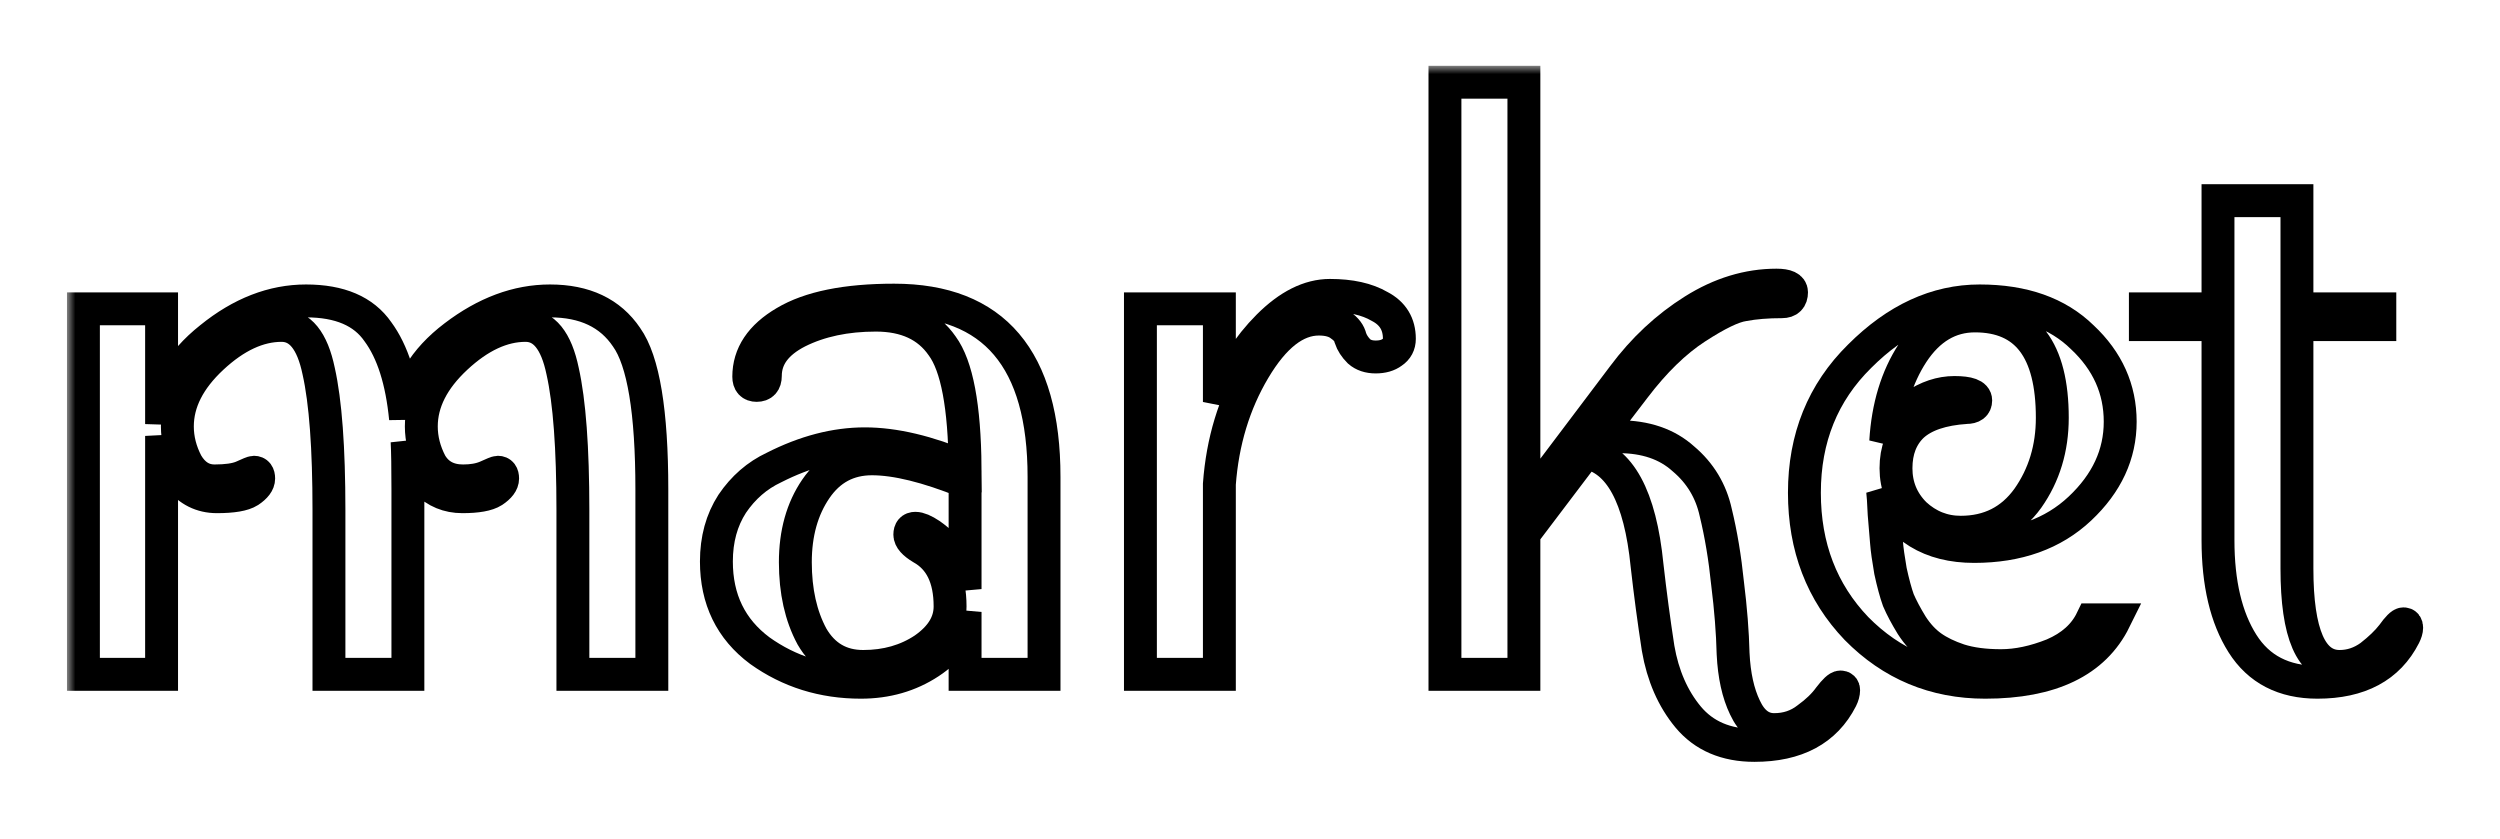 <svg width="152" height="51" viewBox="0 0 152 51" fill="none" xmlns="http://www.w3.org/2000/svg">
<g filter="url(#filter0_d_1_1591)">
<mask id="path-1-outside-1_1_1591" maskUnits="userSpaceOnUse" x="4.072" y="0" width="144" height="43" fill="black">
<rect fill="white" x="4.072" width="144" height="43"/>
<path d="M10.784 21.928C10.784 22.696 10.976 23.448 11.36 24.184C11.776 24.888 12.336 25.24 13.04 25.24C13.776 25.24 14.336 25.16 14.72 25C15.136 24.808 15.376 24.712 15.44 24.712C15.632 24.712 15.728 24.84 15.728 25.096C15.728 25.352 15.536 25.608 15.152 25.864C14.8 26.088 14.144 26.2 13.184 26.2C12.256 26.2 11.488 25.816 10.88 25.048C10.272 24.28 9.92 23.432 9.824 22.504V37H5.072V14.776H9.824V21.784C9.952 19.768 10.944 18.024 12.8 16.552C14.656 15.048 16.592 14.296 18.608 14.296C20.656 14.296 22.112 14.92 22.976 16.168C23.872 17.384 24.432 19.144 24.656 21.448C24.784 19.528 25.776 17.864 27.632 16.456C29.52 15.016 31.456 14.296 33.44 14.296C35.552 14.296 37.104 15.032 38.096 16.504C39.12 17.944 39.632 21.032 39.632 25.768V37H34.832V27.016C34.832 23.24 34.624 20.424 34.208 18.568C33.824 16.712 33.072 15.784 31.952 15.784C30.544 15.784 29.136 16.44 27.728 17.752C26.32 19.064 25.616 20.456 25.616 21.928C25.616 22.696 25.808 23.448 26.192 24.184C26.608 24.888 27.264 25.24 28.16 25.24C28.704 25.24 29.168 25.16 29.552 25C29.968 24.808 30.208 24.712 30.272 24.712C30.464 24.712 30.56 24.84 30.56 25.096C30.56 25.352 30.368 25.608 29.984 25.864C29.632 26.088 29.008 26.2 28.112 26.2C27.248 26.2 26.512 25.896 25.904 25.288C25.296 24.648 24.912 23.832 24.752 22.84C24.784 23.448 24.8 24.424 24.8 25.768V37H20V27.016C20 23.24 19.792 20.424 19.376 18.568C18.992 16.712 18.24 15.784 17.12 15.784C15.712 15.784 14.304 16.44 12.896 17.752C11.488 19.064 10.784 20.456 10.784 21.928Z"/>
<path d="M52.341 37.48C50.037 37.48 47.989 36.84 46.197 35.56C44.437 34.248 43.557 32.44 43.557 30.136C43.557 28.792 43.877 27.624 44.517 26.632C45.189 25.64 46.037 24.904 47.061 24.424C48.949 23.464 50.789 22.984 52.581 22.984C54.373 22.984 56.405 23.464 58.677 24.424C58.645 20.712 58.181 18.248 57.285 17.032C56.421 15.784 55.077 15.16 53.253 15.16C51.429 15.16 49.845 15.496 48.501 16.168C47.189 16.84 46.533 17.736 46.533 18.856C46.533 19.24 46.357 19.432 46.005 19.432C45.685 19.432 45.525 19.256 45.525 18.904C45.525 17.56 46.261 16.456 47.733 15.592C49.237 14.696 51.445 14.248 54.357 14.248C60.437 14.248 63.477 17.832 63.477 25V37H58.677V33.208C58.453 34.456 57.733 35.48 56.517 36.28C55.301 37.08 53.909 37.48 52.341 37.48ZM56.565 28.504C57.717 29.304 58.421 30.408 58.677 31.816V25.288C56.373 24.36 54.485 23.896 53.013 23.896C51.573 23.896 50.437 24.504 49.605 25.72C48.773 26.936 48.357 28.424 48.357 30.184C48.357 31.944 48.693 33.448 49.365 34.696C50.069 35.912 51.109 36.52 52.485 36.52C53.893 36.52 55.125 36.168 56.181 35.464C57.237 34.728 57.765 33.864 57.765 32.872C57.765 31.144 57.189 29.96 56.037 29.32C55.557 29.032 55.317 28.76 55.317 28.504C55.317 28.248 55.429 28.12 55.653 28.12C55.877 28.12 56.181 28.248 56.565 28.504Z"/>
<path d="M85.082 16.6C85.082 16.952 84.938 17.224 84.65 17.416C84.394 17.608 84.058 17.704 83.642 17.704C83.226 17.704 82.89 17.592 82.634 17.368C82.378 17.112 82.202 16.84 82.106 16.552C82.042 16.264 81.85 16.008 81.53 15.784C81.21 15.528 80.762 15.4 80.186 15.4C78.778 15.4 77.466 16.424 76.25 18.472C75.034 20.52 74.33 22.84 74.138 25.432V37H69.338V14.776H74.138V20.44C74.906 18.584 75.898 17.048 77.114 15.832C78.362 14.584 79.61 13.96 80.858 13.96C82.106 13.96 83.114 14.184 83.882 14.632C84.682 15.048 85.082 15.704 85.082 16.6Z"/>
<path d="M106.669 41.32C104.941 41.32 103.597 40.744 102.637 39.592C101.709 38.472 101.101 37.08 100.813 35.416C100.557 33.752 100.333 32.072 100.141 30.376C99.725 26.184 98.477 23.896 96.397 23.512L92.653 28.456V37H87.853V1H92.653V26.872L98.701 18.856C99.917 17.224 101.341 15.896 102.973 14.872C104.605 13.848 106.285 13.336 108.013 13.336C108.621 13.336 108.925 13.48 108.925 13.768C108.925 14.152 108.733 14.344 108.349 14.344C107.453 14.344 106.669 14.408 105.997 14.536C105.357 14.632 104.397 15.096 103.117 15.928C101.837 16.76 100.589 17.976 99.373 19.576L97.021 22.648C97.725 22.584 98.189 22.552 98.413 22.552C100.045 22.552 101.357 23 102.349 23.896C103.373 24.76 104.029 25.848 104.317 27.16C104.637 28.472 104.877 29.912 105.037 31.48C105.229 33.016 105.341 34.44 105.373 35.752C105.437 37.064 105.677 38.152 106.093 39.016C106.509 39.912 107.101 40.36 107.869 40.36C108.637 40.36 109.309 40.136 109.885 39.688C110.461 39.272 110.909 38.84 111.229 38.392C111.549 37.976 111.773 37.768 111.901 37.768C112.029 37.768 112.093 37.832 112.093 37.96C112.093 38.12 112.045 38.296 111.949 38.488C110.989 40.376 109.229 41.32 106.669 41.32Z"/>
<path d="M117.436 35.32C117.884 35.64 118.444 35.912 119.116 36.136C119.82 36.36 120.668 36.472 121.66 36.472C122.652 36.472 123.708 36.248 124.828 35.8C125.948 35.32 126.732 34.616 127.18 33.688H128.572C127.324 36.216 124.7 37.48 120.7 37.48C117.628 37.48 115.02 36.392 112.876 34.216C110.764 32.008 109.708 29.256 109.708 25.96C109.708 22.632 110.828 19.864 113.068 17.656C115.308 15.416 117.74 14.296 120.364 14.296C123.02 14.296 125.1 15.032 126.604 16.504C128.14 17.944 128.908 19.656 128.908 21.64C128.908 23.624 128.092 25.384 126.46 26.92C124.828 28.456 122.684 29.224 120.028 29.224C117.372 29.224 115.516 28.088 114.46 25.816C114.492 26.04 114.524 26.52 114.556 27.256C114.62 27.992 114.668 28.568 114.7 28.984C114.732 29.4 114.812 29.976 114.94 30.712C115.1 31.448 115.26 32.04 115.42 32.488C115.612 32.936 115.884 33.448 116.236 34.024C116.588 34.568 116.988 35 117.436 35.32ZM124.78 21.4C124.78 17.272 123.212 15.208 120.076 15.208C118.54 15.208 117.276 15.96 116.284 17.464C115.324 18.936 114.78 20.728 114.652 22.84C115.036 21.944 115.612 21.224 116.38 20.68C117.18 20.136 117.996 19.864 118.828 19.864C119.692 19.864 120.124 20.024 120.124 20.344C120.124 20.632 119.932 20.776 119.548 20.776C118.076 20.872 116.988 21.24 116.284 21.88C115.612 22.52 115.276 23.384 115.276 24.472C115.276 25.56 115.66 26.488 116.428 27.256C117.228 27.992 118.156 28.36 119.212 28.36C120.94 28.36 122.3 27.672 123.292 26.296C124.284 24.888 124.78 23.256 124.78 21.4Z"/>
<path d="M130.438 15.736V14.776H134.854V8.2H139.654V14.776H144.694V15.736H139.654V30.568C139.654 34.536 140.518 36.52 142.246 36.52C142.918 36.52 143.542 36.312 144.118 35.896C144.694 35.448 145.142 35.016 145.462 34.6C145.782 34.152 146.006 33.928 146.134 33.928C146.262 33.928 146.326 34.008 146.326 34.168C146.326 34.296 146.278 34.456 146.182 34.648C145.222 36.536 143.462 37.48 140.902 37.48C138.854 37.48 137.334 36.696 136.342 35.128C135.35 33.56 134.854 31.464 134.854 28.84V15.736H130.438Z"/>
</mask>
<path d="M10.784 21.928C10.784 22.696 10.976 23.448 11.36 24.184C11.776 24.888 12.336 25.24 13.04 25.24C13.776 25.24 14.336 25.16 14.72 25C15.136 24.808 15.376 24.712 15.44 24.712C15.632 24.712 15.728 24.84 15.728 25.096C15.728 25.352 15.536 25.608 15.152 25.864C14.8 26.088 14.144 26.2 13.184 26.2C12.256 26.2 11.488 25.816 10.88 25.048C10.272 24.28 9.92 23.432 9.824 22.504V37H5.072V14.776H9.824V21.784C9.952 19.768 10.944 18.024 12.8 16.552C14.656 15.048 16.592 14.296 18.608 14.296C20.656 14.296 22.112 14.92 22.976 16.168C23.872 17.384 24.432 19.144 24.656 21.448C24.784 19.528 25.776 17.864 27.632 16.456C29.52 15.016 31.456 14.296 33.44 14.296C35.552 14.296 37.104 15.032 38.096 16.504C39.12 17.944 39.632 21.032 39.632 25.768V37H34.832V27.016C34.832 23.24 34.624 20.424 34.208 18.568C33.824 16.712 33.072 15.784 31.952 15.784C30.544 15.784 29.136 16.44 27.728 17.752C26.32 19.064 25.616 20.456 25.616 21.928C25.616 22.696 25.808 23.448 26.192 24.184C26.608 24.888 27.264 25.24 28.16 25.24C28.704 25.24 29.168 25.16 29.552 25C29.968 24.808 30.208 24.712 30.272 24.712C30.464 24.712 30.56 24.84 30.56 25.096C30.56 25.352 30.368 25.608 29.984 25.864C29.632 26.088 29.008 26.2 28.112 26.2C27.248 26.2 26.512 25.896 25.904 25.288C25.296 24.648 24.912 23.832 24.752 22.84C24.784 23.448 24.8 24.424 24.8 25.768V37H20V27.016C20 23.24 19.792 20.424 19.376 18.568C18.992 16.712 18.24 15.784 17.12 15.784C15.712 15.784 14.304 16.44 12.896 17.752C11.488 19.064 10.784 20.456 10.784 21.928Z" fill="white"/>
<path d="M52.341 37.48C50.037 37.48 47.989 36.84 46.197 35.56C44.437 34.248 43.557 32.44 43.557 30.136C43.557 28.792 43.877 27.624 44.517 26.632C45.189 25.64 46.037 24.904 47.061 24.424C48.949 23.464 50.789 22.984 52.581 22.984C54.373 22.984 56.405 23.464 58.677 24.424C58.645 20.712 58.181 18.248 57.285 17.032C56.421 15.784 55.077 15.16 53.253 15.16C51.429 15.16 49.845 15.496 48.501 16.168C47.189 16.84 46.533 17.736 46.533 18.856C46.533 19.24 46.357 19.432 46.005 19.432C45.685 19.432 45.525 19.256 45.525 18.904C45.525 17.56 46.261 16.456 47.733 15.592C49.237 14.696 51.445 14.248 54.357 14.248C60.437 14.248 63.477 17.832 63.477 25V37H58.677V33.208C58.453 34.456 57.733 35.48 56.517 36.28C55.301 37.08 53.909 37.48 52.341 37.48ZM56.565 28.504C57.717 29.304 58.421 30.408 58.677 31.816V25.288C56.373 24.36 54.485 23.896 53.013 23.896C51.573 23.896 50.437 24.504 49.605 25.72C48.773 26.936 48.357 28.424 48.357 30.184C48.357 31.944 48.693 33.448 49.365 34.696C50.069 35.912 51.109 36.52 52.485 36.52C53.893 36.52 55.125 36.168 56.181 35.464C57.237 34.728 57.765 33.864 57.765 32.872C57.765 31.144 57.189 29.96 56.037 29.32C55.557 29.032 55.317 28.76 55.317 28.504C55.317 28.248 55.429 28.12 55.653 28.12C55.877 28.12 56.181 28.248 56.565 28.504Z" fill="white"/>
<path d="M85.082 16.6C85.082 16.952 84.938 17.224 84.65 17.416C84.394 17.608 84.058 17.704 83.642 17.704C83.226 17.704 82.89 17.592 82.634 17.368C82.378 17.112 82.202 16.84 82.106 16.552C82.042 16.264 81.85 16.008 81.53 15.784C81.21 15.528 80.762 15.4 80.186 15.4C78.778 15.4 77.466 16.424 76.25 18.472C75.034 20.52 74.33 22.84 74.138 25.432V37H69.338V14.776H74.138V20.44C74.906 18.584 75.898 17.048 77.114 15.832C78.362 14.584 79.61 13.96 80.858 13.96C82.106 13.96 83.114 14.184 83.882 14.632C84.682 15.048 85.082 15.704 85.082 16.6Z" fill="white"/>
<path d="M106.669 41.32C104.941 41.32 103.597 40.744 102.637 39.592C101.709 38.472 101.101 37.08 100.813 35.416C100.557 33.752 100.333 32.072 100.141 30.376C99.725 26.184 98.477 23.896 96.397 23.512L92.653 28.456V37H87.853V1H92.653V26.872L98.701 18.856C99.917 17.224 101.341 15.896 102.973 14.872C104.605 13.848 106.285 13.336 108.013 13.336C108.621 13.336 108.925 13.48 108.925 13.768C108.925 14.152 108.733 14.344 108.349 14.344C107.453 14.344 106.669 14.408 105.997 14.536C105.357 14.632 104.397 15.096 103.117 15.928C101.837 16.76 100.589 17.976 99.373 19.576L97.021 22.648C97.725 22.584 98.189 22.552 98.413 22.552C100.045 22.552 101.357 23 102.349 23.896C103.373 24.76 104.029 25.848 104.317 27.16C104.637 28.472 104.877 29.912 105.037 31.48C105.229 33.016 105.341 34.44 105.373 35.752C105.437 37.064 105.677 38.152 106.093 39.016C106.509 39.912 107.101 40.36 107.869 40.36C108.637 40.36 109.309 40.136 109.885 39.688C110.461 39.272 110.909 38.84 111.229 38.392C111.549 37.976 111.773 37.768 111.901 37.768C112.029 37.768 112.093 37.832 112.093 37.96C112.093 38.12 112.045 38.296 111.949 38.488C110.989 40.376 109.229 41.32 106.669 41.32Z" fill="white"/>
<path d="M117.436 35.32C117.884 35.64 118.444 35.912 119.116 36.136C119.82 36.36 120.668 36.472 121.66 36.472C122.652 36.472 123.708 36.248 124.828 35.8C125.948 35.32 126.732 34.616 127.18 33.688H128.572C127.324 36.216 124.7 37.48 120.7 37.48C117.628 37.48 115.02 36.392 112.876 34.216C110.764 32.008 109.708 29.256 109.708 25.96C109.708 22.632 110.828 19.864 113.068 17.656C115.308 15.416 117.74 14.296 120.364 14.296C123.02 14.296 125.1 15.032 126.604 16.504C128.14 17.944 128.908 19.656 128.908 21.64C128.908 23.624 128.092 25.384 126.46 26.92C124.828 28.456 122.684 29.224 120.028 29.224C117.372 29.224 115.516 28.088 114.46 25.816C114.492 26.04 114.524 26.52 114.556 27.256C114.62 27.992 114.668 28.568 114.7 28.984C114.732 29.4 114.812 29.976 114.94 30.712C115.1 31.448 115.26 32.04 115.42 32.488C115.612 32.936 115.884 33.448 116.236 34.024C116.588 34.568 116.988 35 117.436 35.32ZM124.78 21.4C124.78 17.272 123.212 15.208 120.076 15.208C118.54 15.208 117.276 15.96 116.284 17.464C115.324 18.936 114.78 20.728 114.652 22.84C115.036 21.944 115.612 21.224 116.38 20.68C117.18 20.136 117.996 19.864 118.828 19.864C119.692 19.864 120.124 20.024 120.124 20.344C120.124 20.632 119.932 20.776 119.548 20.776C118.076 20.872 116.988 21.24 116.284 21.88C115.612 22.52 115.276 23.384 115.276 24.472C115.276 25.56 115.66 26.488 116.428 27.256C117.228 27.992 118.156 28.36 119.212 28.36C120.94 28.36 122.3 27.672 123.292 26.296C124.284 24.888 124.78 23.256 124.78 21.4Z" fill="white"/>
<path d="M130.438 15.736V14.776H134.854V8.2H139.654V14.776H144.694V15.736H139.654V30.568C139.654 34.536 140.518 36.52 142.246 36.52C142.918 36.52 143.542 36.312 144.118 35.896C144.694 35.448 145.142 35.016 145.462 34.6C145.782 34.152 146.006 33.928 146.134 33.928C146.262 33.928 146.326 34.008 146.326 34.168C146.326 34.296 146.278 34.456 146.182 34.648C145.222 36.536 143.462 37.48 140.902 37.48C138.854 37.48 137.334 36.696 136.342 35.128C135.35 33.56 134.854 31.464 134.854 28.84V15.736H130.438Z" fill="white"/>
<path d="M10.784 21.928C10.784 22.696 10.976 23.448 11.36 24.184C11.776 24.888 12.336 25.24 13.04 25.24C13.776 25.24 14.336 25.16 14.72 25C15.136 24.808 15.376 24.712 15.44 24.712C15.632 24.712 15.728 24.84 15.728 25.096C15.728 25.352 15.536 25.608 15.152 25.864C14.8 26.088 14.144 26.2 13.184 26.2C12.256 26.2 11.488 25.816 10.88 25.048C10.272 24.28 9.92 23.432 9.824 22.504V37H5.072V14.776H9.824V21.784C9.952 19.768 10.944 18.024 12.8 16.552C14.656 15.048 16.592 14.296 18.608 14.296C20.656 14.296 22.112 14.92 22.976 16.168C23.872 17.384 24.432 19.144 24.656 21.448C24.784 19.528 25.776 17.864 27.632 16.456C29.52 15.016 31.456 14.296 33.44 14.296C35.552 14.296 37.104 15.032 38.096 16.504C39.12 17.944 39.632 21.032 39.632 25.768V37H34.832V27.016C34.832 23.24 34.624 20.424 34.208 18.568C33.824 16.712 33.072 15.784 31.952 15.784C30.544 15.784 29.136 16.44 27.728 17.752C26.32 19.064 25.616 20.456 25.616 21.928C25.616 22.696 25.808 23.448 26.192 24.184C26.608 24.888 27.264 25.24 28.16 25.24C28.704 25.24 29.168 25.16 29.552 25C29.968 24.808 30.208 24.712 30.272 24.712C30.464 24.712 30.56 24.84 30.56 25.096C30.56 25.352 30.368 25.608 29.984 25.864C29.632 26.088 29.008 26.2 28.112 26.2C27.248 26.2 26.512 25.896 25.904 25.288C25.296 24.648 24.912 23.832 24.752 22.84C24.784 23.448 24.8 24.424 24.8 25.768V37H20V27.016C20 23.24 19.792 20.424 19.376 18.568C18.992 16.712 18.24 15.784 17.12 15.784C15.712 15.784 14.304 16.44 12.896 17.752C11.488 19.064 10.784 20.456 10.784 21.928Z" stroke="black" stroke-width="2" mask="url(#path-1-outside-1_1_1591)"/>
<path d="M52.341 37.48C50.037 37.48 47.989 36.84 46.197 35.56C44.437 34.248 43.557 32.44 43.557 30.136C43.557 28.792 43.877 27.624 44.517 26.632C45.189 25.64 46.037 24.904 47.061 24.424C48.949 23.464 50.789 22.984 52.581 22.984C54.373 22.984 56.405 23.464 58.677 24.424C58.645 20.712 58.181 18.248 57.285 17.032C56.421 15.784 55.077 15.16 53.253 15.16C51.429 15.16 49.845 15.496 48.501 16.168C47.189 16.84 46.533 17.736 46.533 18.856C46.533 19.24 46.357 19.432 46.005 19.432C45.685 19.432 45.525 19.256 45.525 18.904C45.525 17.56 46.261 16.456 47.733 15.592C49.237 14.696 51.445 14.248 54.357 14.248C60.437 14.248 63.477 17.832 63.477 25V37H58.677V33.208C58.453 34.456 57.733 35.48 56.517 36.28C55.301 37.08 53.909 37.48 52.341 37.48ZM56.565 28.504C57.717 29.304 58.421 30.408 58.677 31.816V25.288C56.373 24.36 54.485 23.896 53.013 23.896C51.573 23.896 50.437 24.504 49.605 25.72C48.773 26.936 48.357 28.424 48.357 30.184C48.357 31.944 48.693 33.448 49.365 34.696C50.069 35.912 51.109 36.52 52.485 36.52C53.893 36.52 55.125 36.168 56.181 35.464C57.237 34.728 57.765 33.864 57.765 32.872C57.765 31.144 57.189 29.96 56.037 29.32C55.557 29.032 55.317 28.76 55.317 28.504C55.317 28.248 55.429 28.12 55.653 28.12C55.877 28.12 56.181 28.248 56.565 28.504Z" stroke="black" stroke-width="2" mask="url(#path-1-outside-1_1_1591)"/>
<path d="M85.082 16.6C85.082 16.952 84.938 17.224 84.65 17.416C84.394 17.608 84.058 17.704 83.642 17.704C83.226 17.704 82.89 17.592 82.634 17.368C82.378 17.112 82.202 16.84 82.106 16.552C82.042 16.264 81.85 16.008 81.53 15.784C81.21 15.528 80.762 15.4 80.186 15.4C78.778 15.4 77.466 16.424 76.25 18.472C75.034 20.52 74.33 22.84 74.138 25.432V37H69.338V14.776H74.138V20.44C74.906 18.584 75.898 17.048 77.114 15.832C78.362 14.584 79.61 13.96 80.858 13.96C82.106 13.96 83.114 14.184 83.882 14.632C84.682 15.048 85.082 15.704 85.082 16.6Z" stroke="black" stroke-width="2" mask="url(#path-1-outside-1_1_1591)"/>
<path d="M106.669 41.32C104.941 41.32 103.597 40.744 102.637 39.592C101.709 38.472 101.101 37.08 100.813 35.416C100.557 33.752 100.333 32.072 100.141 30.376C99.725 26.184 98.477 23.896 96.397 23.512L92.653 28.456V37H87.853V1H92.653V26.872L98.701 18.856C99.917 17.224 101.341 15.896 102.973 14.872C104.605 13.848 106.285 13.336 108.013 13.336C108.621 13.336 108.925 13.48 108.925 13.768C108.925 14.152 108.733 14.344 108.349 14.344C107.453 14.344 106.669 14.408 105.997 14.536C105.357 14.632 104.397 15.096 103.117 15.928C101.837 16.76 100.589 17.976 99.373 19.576L97.021 22.648C97.725 22.584 98.189 22.552 98.413 22.552C100.045 22.552 101.357 23 102.349 23.896C103.373 24.76 104.029 25.848 104.317 27.16C104.637 28.472 104.877 29.912 105.037 31.48C105.229 33.016 105.341 34.44 105.373 35.752C105.437 37.064 105.677 38.152 106.093 39.016C106.509 39.912 107.101 40.36 107.869 40.36C108.637 40.36 109.309 40.136 109.885 39.688C110.461 39.272 110.909 38.84 111.229 38.392C111.549 37.976 111.773 37.768 111.901 37.768C112.029 37.768 112.093 37.832 112.093 37.96C112.093 38.12 112.045 38.296 111.949 38.488C110.989 40.376 109.229 41.32 106.669 41.32Z" stroke="black" stroke-width="2" mask="url(#path-1-outside-1_1_1591)"/>
<path d="M117.436 35.32C117.884 35.64 118.444 35.912 119.116 36.136C119.82 36.36 120.668 36.472 121.66 36.472C122.652 36.472 123.708 36.248 124.828 35.8C125.948 35.32 126.732 34.616 127.18 33.688H128.572C127.324 36.216 124.7 37.48 120.7 37.48C117.628 37.48 115.02 36.392 112.876 34.216C110.764 32.008 109.708 29.256 109.708 25.96C109.708 22.632 110.828 19.864 113.068 17.656C115.308 15.416 117.74 14.296 120.364 14.296C123.02 14.296 125.1 15.032 126.604 16.504C128.14 17.944 128.908 19.656 128.908 21.64C128.908 23.624 128.092 25.384 126.46 26.92C124.828 28.456 122.684 29.224 120.028 29.224C117.372 29.224 115.516 28.088 114.46 25.816C114.492 26.04 114.524 26.52 114.556 27.256C114.62 27.992 114.668 28.568 114.7 28.984C114.732 29.4 114.812 29.976 114.94 30.712C115.1 31.448 115.26 32.04 115.42 32.488C115.612 32.936 115.884 33.448 116.236 34.024C116.588 34.568 116.988 35 117.436 35.32ZM124.78 21.4C124.78 17.272 123.212 15.208 120.076 15.208C118.54 15.208 117.276 15.96 116.284 17.464C115.324 18.936 114.78 20.728 114.652 22.84C115.036 21.944 115.612 21.224 116.38 20.68C117.18 20.136 117.996 19.864 118.828 19.864C119.692 19.864 120.124 20.024 120.124 20.344C120.124 20.632 119.932 20.776 119.548 20.776C118.076 20.872 116.988 21.24 116.284 21.88C115.612 22.52 115.276 23.384 115.276 24.472C115.276 25.56 115.66 26.488 116.428 27.256C117.228 27.992 118.156 28.36 119.212 28.36C120.94 28.36 122.3 27.672 123.292 26.296C124.284 24.888 124.78 23.256 124.78 21.4Z" stroke="black" stroke-width="2" mask="url(#path-1-outside-1_1_1591)"/>
<path d="M130.438 15.736V14.776H134.854V8.2H139.654V14.776H144.694V15.736H139.654V30.568C139.654 34.536 140.518 36.52 142.246 36.52C142.918 36.52 143.542 36.312 144.118 35.896C144.694 35.448 145.142 35.016 145.462 34.6C145.782 34.152 146.006 33.928 146.134 33.928C146.262 33.928 146.326 34.008 146.326 34.168C146.326 34.296 146.278 34.456 146.182 34.648C145.222 36.536 143.462 37.48 140.902 37.48C138.854 37.48 137.334 36.696 136.342 35.128C135.35 33.56 134.854 31.464 134.854 28.84V15.736H130.438Z" stroke="black" stroke-width="2" mask="url(#path-1-outside-1_1_1591)"/>
</g>
<defs>
<filter id="filter0_d_1_1591" x="0.072" y="0" width="151.254" height="50.32" filterUnits="userSpaceOnUse" color-interpolation-filters="sRGB">
<feFlood flood-opacity="0" result="BackgroundImageFix"/>
<feColorMatrix in="SourceAlpha" type="matrix" values="0 0 0 0 0 0 0 0 0 0 0 0 0 0 0 0 0 0 127 0" result="hardAlpha"/>
<feOffset dy="4"/>
<feGaussianBlur stdDeviation="2"/>
<feComposite in2="hardAlpha" operator="out"/>
<feColorMatrix type="matrix" values="0 0 0 0 0 0 0 0 0 0 0 0 0 0 0 0 0 0 0.25 0"/>
<feBlend mode="normal" in2="BackgroundImageFix" result="effect1_dropShadow_1_1591"/>
<feBlend mode="normal" in="SourceGraphic" in2="effect1_dropShadow_1_1591" result="shape"/>
</filter>
</defs>
</svg>
